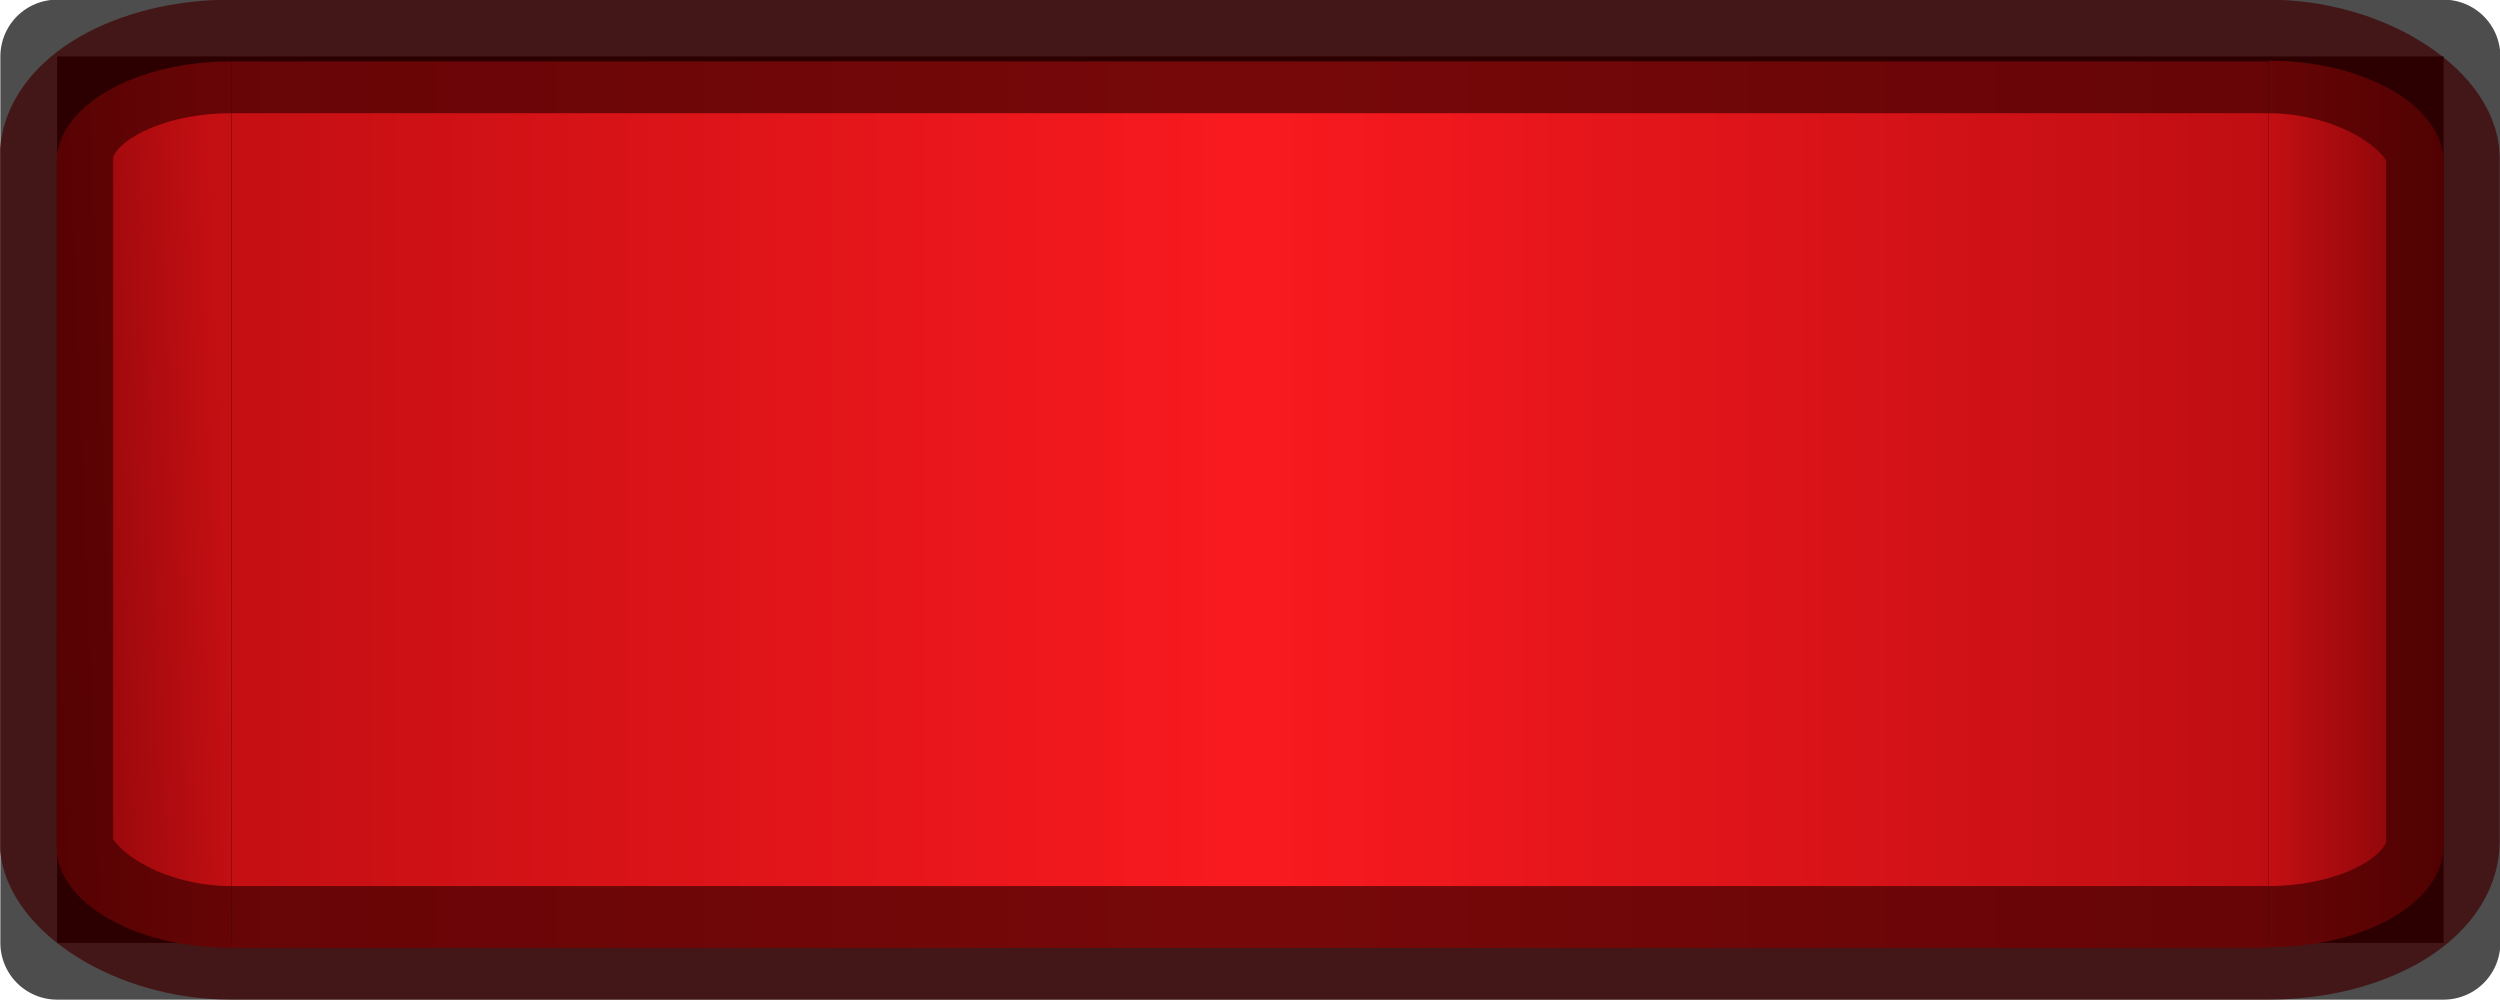 <?xml version="1.0" encoding="UTF-8" standalone="no"?>
<svg
   width="3.5mm"
   height="1.4mm"
   viewBox="0 0 3.5 1.4"
   version="1.1"
   id="svg8"
   inkscape:version="1.2 (dc2aeda, 2022-05-15)"
   sodipodi:docname="groove_box_led_lit.svg"
   xml:space="preserve"
   xmlns:inkscape="http://www.inkscape.org/namespaces/inkscape"
   xmlns:sodipodi="http://sodipodi.sourceforge.net/DTD/sodipodi-0.dtd"
   xmlns:xlink="http://www.w3.org/1999/xlink"
   xmlns="http://www.w3.org/2000/svg"
   xmlns:svg="http://www.w3.org/2000/svg"
   xmlns:rdf="http://www.w3.org/1999/02/22-rdf-syntax-ns#"
   xmlns:cc="http://creativecommons.org/ns#"
   xmlns:dc="http://purl.org/dc/elements/1.1/"><defs
     id="defs2"><linearGradient
       inkscape:collect="always"
       xlink:href="#linearGradient2944"
       id="linearGradient3070"
       gradientUnits="userSpaceOnUse"
       gradientTransform="translate(0.08,-1.59)"
       x1="-14.788"
       y1="69.6"
       x2="-14.476"
       y2="69.588" /><linearGradient
       inkscape:collect="always"
       id="linearGradient2944"><stop
         style="stop-color:#7b0407;stop-opacity:1;"
         offset="0"
         id="stop2934" /><stop
         style="stop-color:#c40f13;stop-opacity:1;"
         offset="1"
         id="stop2936" /></linearGradient><linearGradient
       inkscape:collect="always"
       xlink:href="#linearGradient3082"
       id="linearGradient2373"
       gradientUnits="userSpaceOnUse"
       gradientTransform="translate(0.08,-1.59)"
       x1="-14.463"
       y1="69.6"
       x2="-13.038"
       y2="69.6" /><linearGradient
       inkscape:collect="always"
       id="linearGradient3082"><stop
         style="stop-color:#c40f13;stop-opacity:1;"
         offset="0"
         id="stop3074" /><stop
         style="stop-color:#f91a1f;stop-opacity:1;"
         offset="1"
         id="stop3076" /></linearGradient><linearGradient
       inkscape:collect="always"
       xlink:href="#linearGradient32354-8"
       id="linearGradient2371"
       gradientUnits="userSpaceOnUse"
       gradientTransform="translate(0.08,-1.59)"
       x1="-13.038"
       y1="69.6"
       x2="-11.612"
       y2="69.6" /><linearGradient
       inkscape:collect="always"
       id="linearGradient32354-8"><stop
         style="stop-color:#f91a1f;stop-opacity:1;"
         offset="0"
         id="stop32360-3" /><stop
         style="stop-color:#bf0e13;stop-opacity:1;"
         offset="1"
         id="stop32362-9" /></linearGradient><linearGradient
       inkscape:collect="always"
       xlink:href="#linearGradient2944"
       id="linearGradient961-9"
       gradientUnits="userSpaceOnUse"
       x1="-11.367"
       y1="69.6"
       x2="-11.612"
       y2="69.6"
       gradientTransform="translate(0.08,-1.59)" /></defs><sodipodi:namedview
     inkscape:guide-bbox="true"
     showguides="true"
     inkscape:window-maximized="0"
     inkscape:window-y="25"
     inkscape:window-x="0"
     inkscape:window-height="847"
     inkscape:window-width="1440"
     showgrid="false"
     inkscape:document-rotation="0"
     inkscape:current-layer="g34001"
     inkscape:document-units="mm"
     inkscape:cy="4.0092735"
     inkscape:cx="7.4767533"
     inkscape:zoom="32.300116"
     inkscape:pageshadow="2"
     inkscape:pageopacity="1"
     borderopacity="1.0"
     bordercolor="#666666"
     pagecolor="#ffffff"
     id="base"
     inkscape:pagecheckerboard="0"
     width="223.52mm"
     units="mm"
     inkscape:snap-object-midpoints="true"
     inkscape:lockguides="true"
     inkscape:showpageshadow="2"
     inkscape:deskcolor="#d1d1d1"><sodipodi:guide
       position="79.887,106.704"
       orientation="0,-1"
       id="guide2404"
       inkscape:locked="true" /><sodipodi:guide
       position="70.813,57.032"
       orientation="0,-1"
       id="guide2406"
       inkscape:locked="true" /><sodipodi:guide
       position="83.348,81.354"
       orientation="1,0"
       id="guide2412"
       inkscape:locked="true" /><sodipodi:guide
       position="88.586,80.418"
       orientation="1,0"
       id="guide2502"
       inkscape:locked="true" /><sodipodi:guide
       position="217.093,67.811"
       orientation="1,0"
       id="guide2369"
       inkscape:locked="true" /><sodipodi:guide
       position="9.942,32.076"
       orientation="-1,0"
       id="guide2446"
       inkscape:label=""
       inkscape:locked="true"
       inkscape:color="rgb(143,240,164)" /><sodipodi:guide
       position="7.296,126.138"
       orientation="0,-1"
       id="guide1469"
       inkscape:locked="true" /><sodipodi:guide
       position="113.176,29.066"
       orientation="0,1"
       id="guide961"
       inkscape:label=""
       inkscape:locked="true"
       inkscape:color="rgb(143,240,164)" /><sodipodi:guide
       position="23.524,38.806"
       orientation="-1,0"
       id="guide985"
       inkscape:label=""
       inkscape:locked="true"
       inkscape:color="rgb(143,240,164)" /><sodipodi:guide
       position="37.106,43.635"
       orientation="-1,0"
       id="guide1067"
       inkscape:label=""
       inkscape:locked="true"
       inkscape:color="rgb(143,240,164)" /><sodipodi:guide
       position="213.676,30.071"
       orientation="-1,0"
       id="guide4534"
       inkscape:label=""
       inkscape:locked="true"
       inkscape:color="rgb(143,240,164)" /><sodipodi:guide
       position="50.688,38.277"
       orientation="-1,0"
       id="guide4713"
       inkscape:label=""
       inkscape:locked="true"
       inkscape:color="rgb(143,240,164)" /><sodipodi:guide
       position="64.271,44.561"
       orientation="-1,0"
       id="guide4715"
       inkscape:label=""
       inkscape:locked="true"
       inkscape:color="rgb(143,240,164)" /><sodipodi:guide
       position="77.853,35.764"
       orientation="-1,0"
       id="guide4717"
       inkscape:label=""
       inkscape:locked="true"
       inkscape:color="rgb(143,240,164)" /><sodipodi:guide
       position="91.435,47.538"
       orientation="-1,0"
       id="guide4719"
       inkscape:label=""
       inkscape:locked="true"
       inkscape:color="rgb(143,240,164)" /><sodipodi:guide
       position="105.018,39.335"
       orientation="-1,0"
       id="guide4721"
       inkscape:label=""
       inkscape:locked="true"
       inkscape:color="rgb(143,240,164)" /><sodipodi:guide
       position="118.6,44.032"
       orientation="-1,0"
       id="guide4723"
       inkscape:label=""
       inkscape:locked="true"
       inkscape:color="rgb(143,240,164)" /><sodipodi:guide
       position="132.182,44.032"
       orientation="-1,0"
       id="guide4725"
       inkscape:label=""
       inkscape:locked="true"
       inkscape:color="rgb(143,240,164)" /><sodipodi:guide
       position="145.764,44.032"
       orientation="-1,0"
       id="guide4727"
       inkscape:label=""
       inkscape:locked="true"
       inkscape:color="rgb(143,240,164)" /><sodipodi:guide
       position="159.347,44.032"
       orientation="-1,0"
       id="guide4729"
       inkscape:label=""
       inkscape:locked="true"
       inkscape:color="rgb(143,240,164)" /><sodipodi:guide
       position="172.929,44.032"
       orientation="-1,0"
       id="guide4731"
       inkscape:label=""
       inkscape:locked="true"
       inkscape:color="rgb(143,240,164)" /><sodipodi:guide
       position="186.511,44.032"
       orientation="-1,0"
       id="guide4733"
       inkscape:label=""
       inkscape:locked="true"
       inkscape:color="rgb(143,240,164)" /><sodipodi:guide
       position="200.094,44.032"
       orientation="-1,0"
       id="guide4735"
       inkscape:label=""
       inkscape:locked="true"
       inkscape:color="rgb(143,240,164)" /><sodipodi:guide
       position="-4.49,43.188"
       orientation="0,1"
       id="guide4926"
       inkscape:label=""
       inkscape:locked="true"
       inkscape:color="rgb(143,240,164)" /><sodipodi:guide
       position="171.094,34.234"
       orientation="0,1"
       id="guide7327"
       inkscape:label=""
       inkscape:locked="true"
       inkscape:color="rgb(237,51,59)" /><sodipodi:guide
       position="42.333,128.5"
       orientation="-1,0"
       id="guide1018"
       inkscape:label=""
       inkscape:locked="true"
       inkscape:color="rgb(255,190,111)" /><sodipodi:guide
       position="0.595,97.005"
       orientation="0,1"
       id="guide1020"
       inkscape:label=""
       inkscape:locked="true"
       inkscape:color="rgb(255,190,111)" /><sodipodi:guide
       position="52.493,128.5"
       orientation="-1,0"
       id="guide1253"
       inkscape:label=""
       inkscape:locked="true"
       inkscape:color="rgb(255,190,111)" /><sodipodi:guide
       position="72.81,128.5"
       orientation="-1,0"
       id="guide1255"
       inkscape:label=""
       inkscape:locked="true"
       inkscape:color="rgb(255,190,111)" /><sodipodi:guide
       position="62.65,128.5"
       orientation="-1,0"
       id="guide1257"
       inkscape:label=""
       inkscape:locked="true"
       inkscape:color="rgb(255,190,111)" /><sodipodi:guide
       position="0.595,86.393"
       orientation="0,1"
       id="guide1752"
       inkscape:label=""
       inkscape:locked="true"
       inkscape:color="rgb(255,190,111)" /><sodipodi:guide
       position="0.595,75.782"
       orientation="0,1"
       id="guide1754"
       inkscape:label=""
       inkscape:locked="true"
       inkscape:color="rgb(255,190,111)" /><sodipodi:guide
       position="0.595,65.17"
       orientation="0,1"
       id="guide1756"
       inkscape:label=""
       inkscape:locked="true"
       inkscape:color="rgb(255,190,111)" /><sodipodi:guide
       position="156.261,118.871"
       orientation="-1,0"
       id="guide2157"
       inkscape:label=""
       inkscape:locked="true"
       inkscape:color="rgb(246,97,81)" /><sodipodi:guide
       position="89.746,118.871"
       orientation="-1,0"
       id="guide2159"
       inkscape:label=""
       inkscape:locked="true"
       inkscape:color="rgb(246,97,81)" /><sodipodi:guide
       position="188.83,129.674"
       orientation="1,0"
       id="guide1885"
       inkscape:locked="true" /><sodipodi:guide
       position="163.796,116.339"
       orientation="0,-1"
       id="guide34328"
       inkscape:locked="true" /><sodipodi:guide
       position="17.045,15.803"
       orientation="0,1"
       id="guide2450"
       inkscape:label="r1"
       inkscape:locked="true"
       inkscape:color="rgb(248,228,92)" /></sodipodi:namedview><g
     id="g34001"
     inkscape:export-filename="groove_box_step_button_lit.svg"
     inkscape:export-xdpi="96"
     inkscape:export-ydpi="96"
     transform="translate(14.788,-68.9)"><rect
       style="opacity:1;fill:#000000;fill-opacity:1;stroke:#000000;stroke-width:0.159;stroke-linejoin:round;stroke-dasharray:none;stroke-opacity:0.696;paint-order:fill markers stroke"
       id="rect25661"
       width="3.341"
       height="1.241"
       x="-14.708"
       y="68.979"
       inkscape:export-filename="groove_box_led_lit.svg"
       inkscape:export-xdpi="96"
       inkscape:export-ydpi="96" /><g
       id="g19714"
       transform="translate(-0.08,1.596)"><path
         style="fill:url(#linearGradient3070);stroke-width:0.159;stroke-linejoin:round;stroke-opacity:0.696;paint-order:fill markers stroke"
         d="m -14.384,68.631 c -0.136,0 -0.245,-0.064 -0.245,-0.142 v -0.957 c 0,-0.079 0.109,-0.142 0.245,-0.142 z"
         id="path2369"
         sodipodi:nodetypes="csscc" /><path
         style="fill:url(#linearGradient2373);stroke-width:0.159;stroke-linejoin:round;stroke-opacity:0.696;paint-order:fill markers stroke"
         d="m -12.958,68.631 h -1.426 v -1.241 h 1.426 z"
         id="path2367"
         sodipodi:nodetypes="ccccc" /><path
         style="fill:url(#linearGradient2371);stroke-width:0.159;stroke-linejoin:round;stroke-opacity:0.696;paint-order:fill markers stroke"
         d="m -11.532,68.631 h -1.426 v -1.241 h 1.426 z"
         id="path2365"
         sodipodi:nodetypes="ccccc" /><path
         style="fill:url(#linearGradient961-9);stroke-width:0.159;stroke-linejoin:round;stroke-opacity:0.696;paint-order:fill markers stroke"
         d="m -11.532,67.389 c 0.136,0 0.245,0.064 0.245,0.142 v 0.957 c 0,0.079 -0.109,0.142 -0.245,0.142 z"
         id="path2363"
         sodipodi:nodetypes="csscc" /><rect
         style="fill:none;fill-opacity:1;stroke:#400001;stroke-width:0.159;stroke-linejoin:round;stroke-dasharray:none;stroke-opacity:0.696;paint-order:fill markers stroke"
         id="rect25661-0-5"
         width="3.341"
         height="1.241"
         x="-14.629"
         y="67.383"
         rx="0.245"
         ry="0.142" /></g></g></svg>
